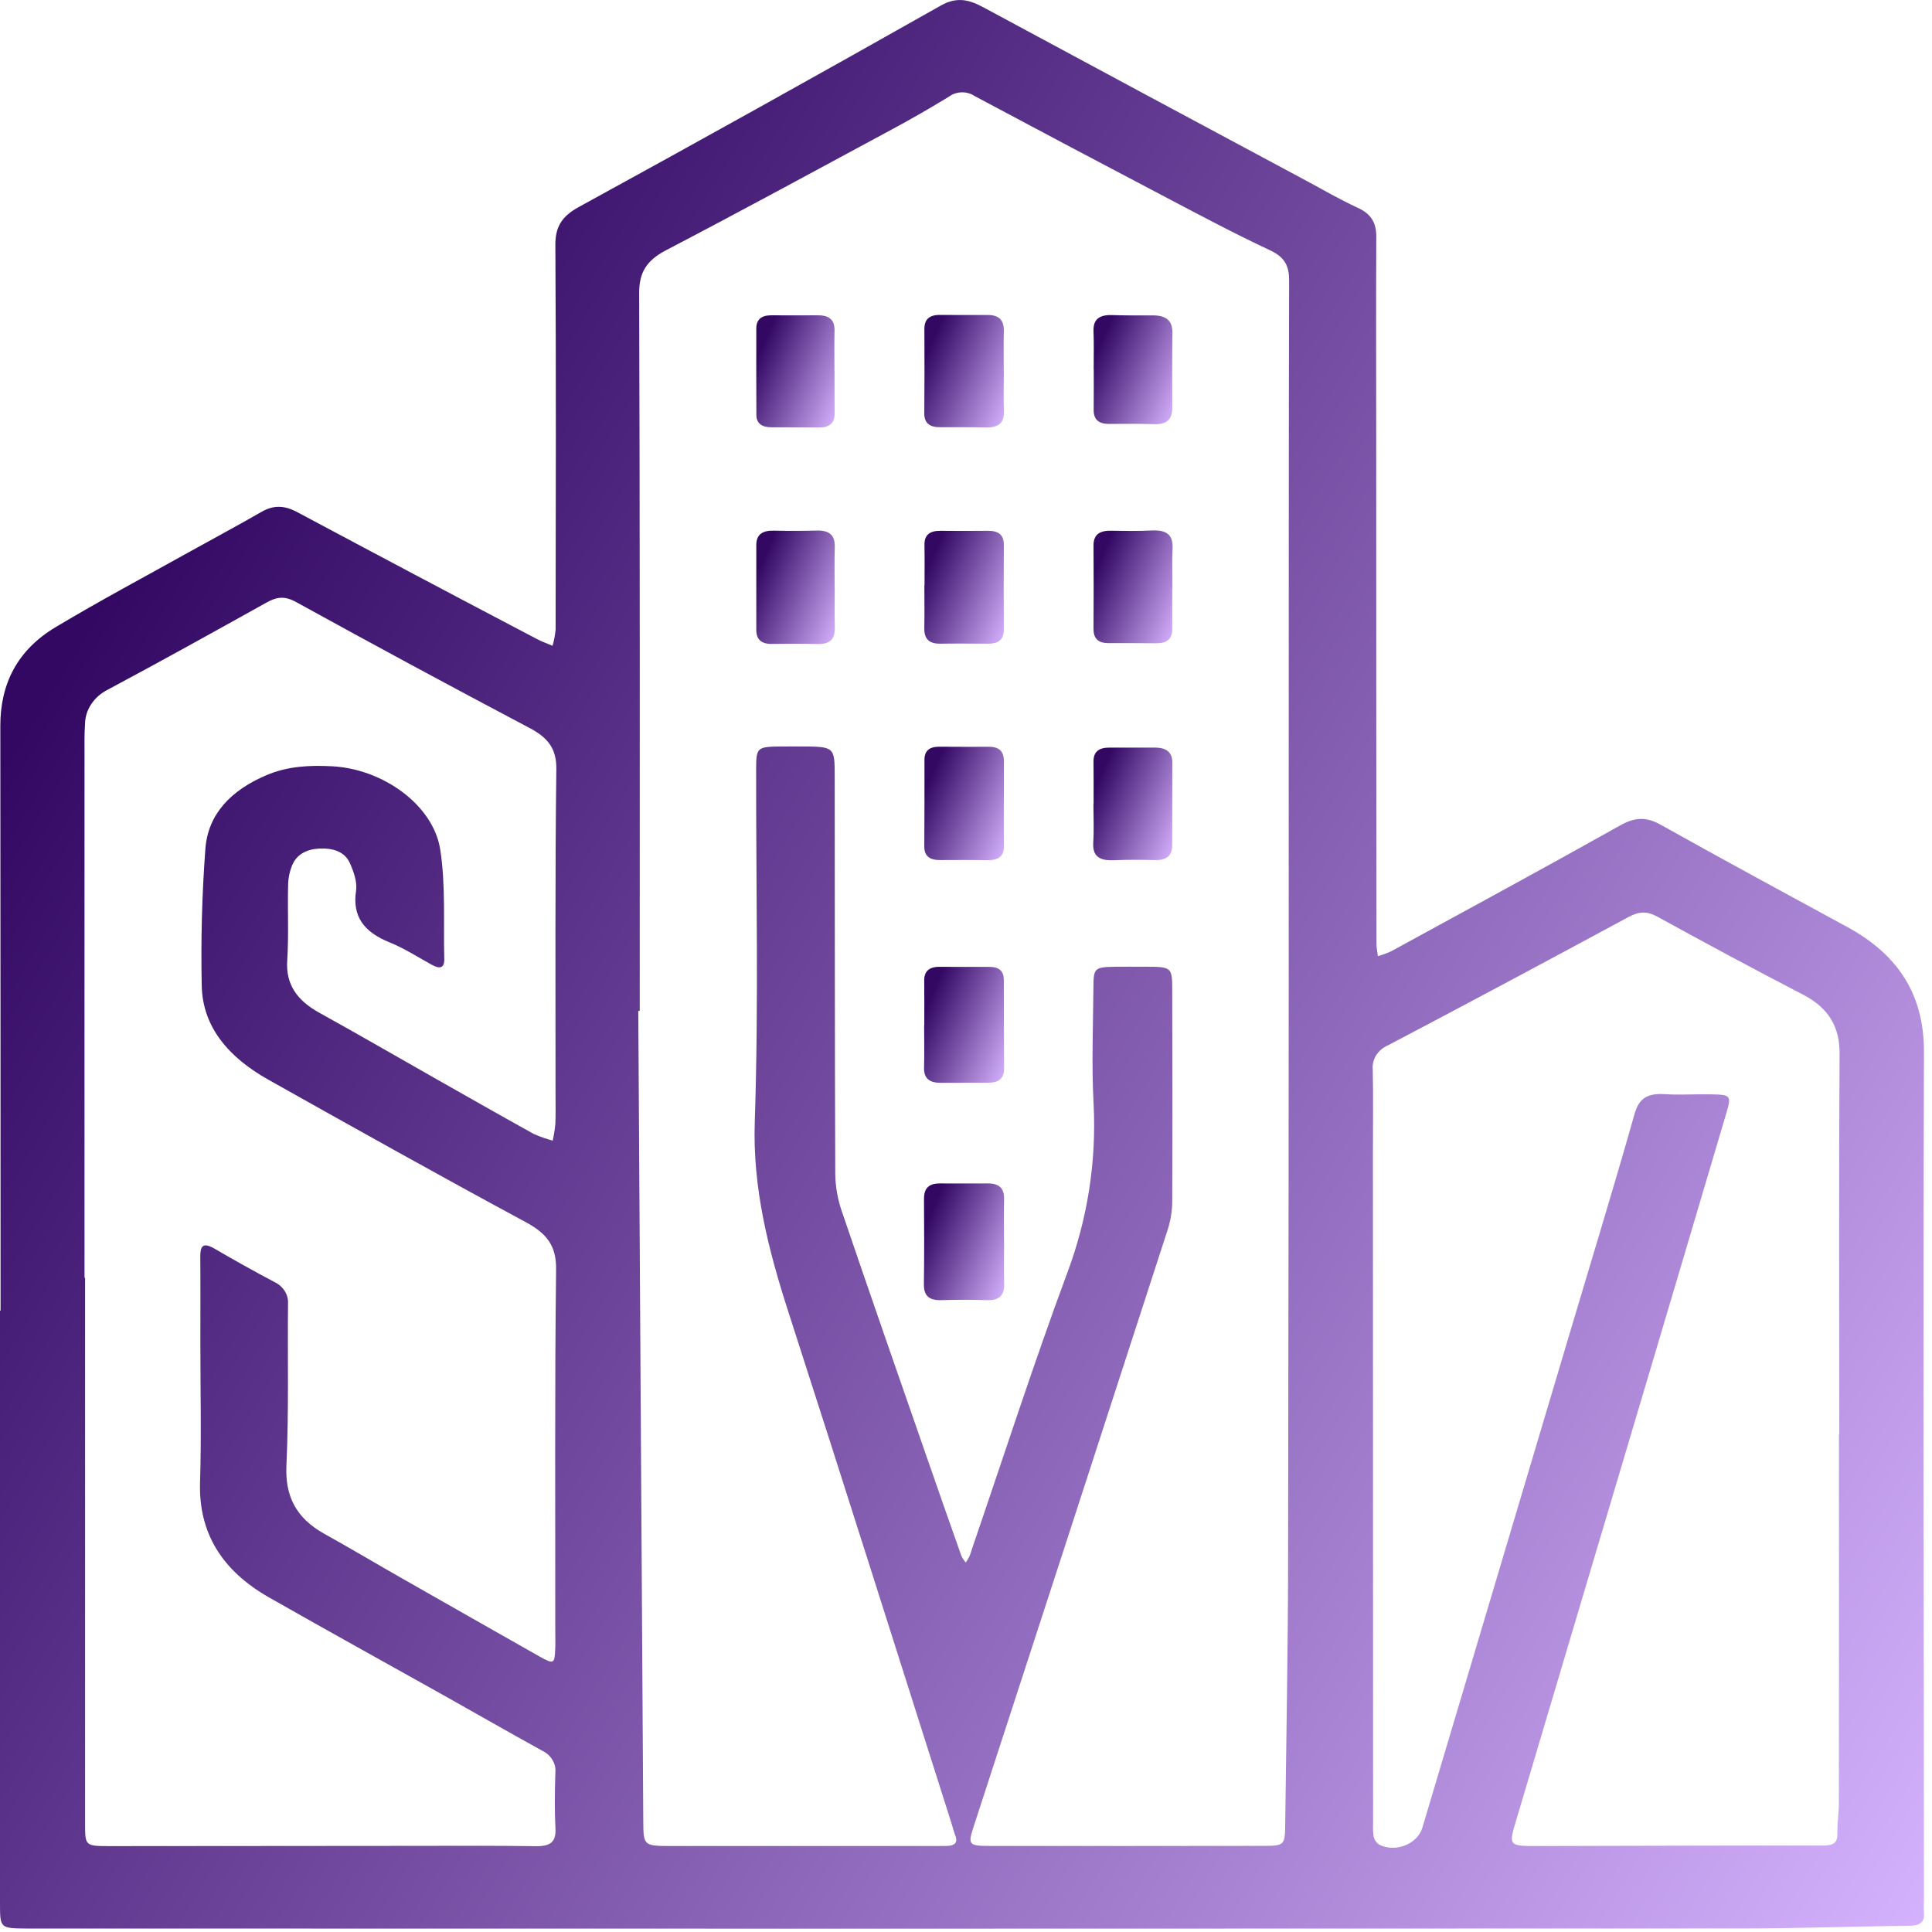 <svg width="24" height="24" viewBox="0 0 24 24" fill="none" xmlns="http://www.w3.org/2000/svg">
<path d="M0.007 16.281C0.007 13.861 0.006 11.44 0.004 9.02C0.003 8.501 0.21 8.078 0.692 7.79C1.243 7.46 1.813 7.157 2.376 6.843C2.665 6.682 2.958 6.526 3.244 6.361C3.399 6.271 3.533 6.277 3.691 6.361C4.683 6.891 5.678 7.418 6.675 7.941C6.735 7.973 6.801 7.995 6.864 8.022C6.883 7.956 6.896 7.888 6.902 7.821C6.904 6.231 6.909 4.641 6.899 3.052C6.897 2.827 6.968 2.693 7.191 2.571C8.696 1.747 10.195 0.912 11.687 0.069C11.897 -0.049 12.05 0.001 12.229 0.098C13.565 0.818 14.902 1.536 16.24 2.252C16.447 2.364 16.651 2.482 16.866 2.581C17.043 2.661 17.098 2.778 17.097 2.947C17.092 3.77 17.096 4.593 17.096 5.415C17.096 7.516 17.097 9.617 17.099 11.718C17.099 11.771 17.11 11.824 17.116 11.878C17.174 11.861 17.23 11.841 17.284 11.816C18.232 11.298 19.183 10.783 20.124 10.255C20.309 10.151 20.448 10.143 20.635 10.248C21.402 10.678 22.177 11.096 22.95 11.517C23.604 11.873 23.903 12.382 23.9 13.072C23.889 16.571 23.898 20.07 23.9 23.568C23.9 23.632 23.895 23.696 23.9 23.76C23.911 23.887 23.844 23.922 23.708 23.923C23.017 23.93 22.327 23.956 21.636 23.956C14.561 23.959 7.486 23.959 0.411 23.957C0.384 23.957 0.357 23.958 0.33 23.957C0.005 23.954 0.001 23.952 0 23.661C-3.84411e-05 21.201 -0 18.741 0 16.281L0.007 16.281ZM7.947 12.558L7.929 12.558C7.95 15.912 7.97 19.266 7.991 22.62C7.993 22.931 7.994 22.932 8.354 22.932C9.432 22.932 10.509 22.932 11.587 22.932C11.64 22.932 11.694 22.931 11.748 22.931C11.848 22.931 11.906 22.902 11.867 22.801C11.85 22.756 11.838 22.709 11.824 22.663C11.149 20.543 10.48 18.422 9.796 16.305C9.545 15.528 9.348 14.758 9.376 13.933C9.425 12.473 9.391 11.01 9.393 9.548C9.394 9.286 9.407 9.277 9.694 9.273C9.775 9.272 9.856 9.273 9.936 9.273C10.368 9.274 10.369 9.274 10.369 9.647C10.371 11.293 10.369 12.938 10.376 14.584C10.378 14.742 10.406 14.9 10.459 15.052C10.807 16.076 11.164 17.097 11.519 18.119C11.659 18.523 11.801 18.927 11.944 19.331C11.958 19.359 11.976 19.386 11.997 19.411C12.014 19.386 12.029 19.36 12.043 19.333C12.056 19.304 12.064 19.272 12.074 19.242C12.464 18.104 12.833 16.96 13.251 15.831C13.509 15.15 13.622 14.432 13.585 13.715C13.559 13.229 13.579 12.74 13.583 12.253C13.585 12.023 13.599 12.014 13.861 12.009C13.978 12.008 14.095 12.009 14.212 12.009C14.559 12.009 14.562 12.01 14.562 12.312C14.564 13.182 14.566 14.053 14.562 14.923C14.561 15.043 14.542 15.162 14.505 15.277C13.704 17.746 12.902 20.215 12.097 22.684C12.021 22.917 12.029 22.931 12.303 22.931C13.434 22.932 14.565 22.932 15.697 22.93C15.952 22.93 15.962 22.918 15.965 22.679C15.978 21.61 15.999 20.541 16.001 19.472C16.007 16.221 16.01 12.97 16.009 9.719C16.01 7.642 16.008 5.565 16.014 3.489C16.015 3.309 15.965 3.197 15.775 3.108C15.347 2.908 14.93 2.686 14.513 2.467C13.709 2.045 12.907 1.62 12.107 1.193C12.061 1.162 12.005 1.146 11.948 1.147C11.89 1.148 11.835 1.166 11.791 1.199C11.562 1.339 11.328 1.474 11.09 1.602C10.154 2.107 9.219 2.615 8.275 3.108C8.028 3.237 7.939 3.387 7.94 3.643C7.95 6.615 7.947 9.586 7.947 12.558ZM1.05 15.874H1.057C1.057 18.134 1.057 20.394 1.057 22.654C1.057 22.933 1.059 22.933 1.37 22.933C2.627 22.932 3.884 22.931 5.141 22.93C5.644 22.93 6.146 22.926 6.649 22.934C6.833 22.938 6.909 22.885 6.9 22.716C6.888 22.485 6.892 22.252 6.899 22.021C6.905 21.965 6.892 21.91 6.862 21.861C6.833 21.812 6.787 21.772 6.732 21.746C6.32 21.519 5.913 21.285 5.503 21.055C4.782 20.651 4.057 20.251 3.339 19.842C2.757 19.51 2.466 19.041 2.485 18.415C2.503 17.84 2.489 17.265 2.489 16.689C2.489 16.33 2.491 15.971 2.488 15.611C2.488 15.481 2.518 15.425 2.67 15.514C2.91 15.655 3.154 15.79 3.4 15.921C3.456 15.946 3.503 15.985 3.534 16.033C3.566 16.082 3.581 16.137 3.578 16.193C3.571 16.863 3.589 17.535 3.558 18.205C3.541 18.581 3.673 18.855 4.028 19.053C4.355 19.235 4.676 19.426 5.001 19.611C5.567 19.934 6.135 20.256 6.703 20.578C6.878 20.676 6.89 20.669 6.897 20.49C6.901 20.419 6.898 20.347 6.898 20.275C6.899 18.773 6.89 17.272 6.908 15.77C6.912 15.483 6.8 15.327 6.533 15.183C5.459 14.604 4.395 14.008 3.333 13.412C2.853 13.142 2.517 12.769 2.506 12.245C2.494 11.68 2.509 11.112 2.551 10.548C2.582 10.114 2.869 9.817 3.309 9.63C3.571 9.518 3.845 9.504 4.124 9.519C4.756 9.551 5.384 10 5.469 10.555C5.538 11.002 5.507 11.462 5.519 11.916C5.521 12.024 5.465 12.04 5.368 11.987C5.192 11.891 5.023 11.78 4.836 11.705C4.519 11.576 4.375 11.383 4.423 11.066C4.439 10.955 4.394 10.829 4.346 10.721C4.282 10.579 4.137 10.534 3.97 10.541C3.812 10.548 3.69 10.611 3.632 10.742C3.598 10.823 3.58 10.91 3.579 10.997C3.571 11.308 3.588 11.621 3.568 11.931C3.548 12.232 3.693 12.43 3.969 12.582C4.457 12.852 4.938 13.131 5.423 13.406C5.824 13.633 6.224 13.861 6.628 14.085C6.705 14.119 6.784 14.148 6.866 14.169C6.881 14.101 6.892 14.032 6.899 13.962C6.904 13.842 6.901 13.723 6.901 13.603C6.902 12.253 6.894 10.903 6.911 9.554C6.914 9.299 6.807 9.164 6.576 9.042C5.604 8.529 4.637 8.007 3.675 7.477C3.534 7.4 3.437 7.415 3.311 7.485C2.657 7.849 2.003 8.213 1.341 8.566C1.255 8.609 1.183 8.672 1.133 8.748C1.083 8.823 1.057 8.909 1.056 8.997C1.047 9.125 1.05 9.253 1.05 9.38C1.05 11.545 1.049 13.709 1.05 15.874ZM22.844 17.817H22.848C22.848 16.244 22.842 14.671 22.852 13.098C22.855 12.757 22.72 12.521 22.389 12.351C21.784 12.038 21.186 11.715 20.59 11.388C20.455 11.314 20.358 11.322 20.225 11.394C19.236 11.929 18.243 12.459 17.247 12.983C17.183 13.01 17.13 13.054 17.095 13.109C17.061 13.164 17.046 13.227 17.053 13.29C17.06 13.632 17.055 13.974 17.055 14.316C17.056 17.096 17.057 19.875 17.057 22.654C17.054 22.71 17.056 22.766 17.065 22.821C17.074 22.858 17.098 22.892 17.132 22.914C17.334 23.018 17.609 22.908 17.669 22.705C18.29 20.622 18.91 18.54 19.531 16.457C19.791 15.585 20.057 14.715 20.304 13.841C20.36 13.643 20.464 13.579 20.678 13.592C20.866 13.604 21.055 13.591 21.244 13.594C21.502 13.598 21.511 13.608 21.445 13.828C21.096 15.009 20.745 16.189 20.394 17.37C19.876 19.113 19.357 20.856 18.838 22.6C18.738 22.934 18.733 22.933 19.125 22.932C20.3 22.93 21.474 22.925 22.649 22.926C22.777 22.926 22.827 22.891 22.825 22.776C22.823 22.649 22.843 22.521 22.843 22.393C22.844 20.868 22.845 19.343 22.844 17.817Z" fill="url(#paint0_linear_4079_332)"/>
<path d="M11.482 12.736C11.482 12.552 11.483 12.369 11.481 12.185C11.479 12.067 11.539 12.009 11.674 12.01C11.88 12.012 12.086 12.011 12.293 12.011C12.416 12.011 12.47 12.067 12.47 12.174C12.47 12.541 12.47 12.908 12.473 13.274C12.473 13.394 12.411 13.45 12.278 13.45C12.081 13.45 11.884 13.45 11.687 13.451C11.543 13.452 11.475 13.394 11.479 13.262C11.484 13.086 11.48 12.911 11.48 12.736H11.482Z" fill="url(#paint1_linear_4079_332)"/>
<path d="M12.473 15.42C12.473 15.596 12.469 15.771 12.474 15.946C12.478 16.082 12.426 16.156 12.259 16.151C12.071 16.145 11.883 16.145 11.695 16.151C11.531 16.156 11.475 16.087 11.477 15.949C11.482 15.598 11.481 15.248 11.478 14.897C11.477 14.771 11.527 14.7 11.679 14.701C11.876 14.702 12.073 14.702 12.27 14.701C12.418 14.7 12.476 14.767 12.473 14.895C12.469 15.07 12.472 15.245 12.472 15.42H12.473Z" fill="url(#paint2_linear_4079_332)"/>
<path d="M10.367 4.611C10.367 4.785 10.366 4.96 10.368 5.135C10.369 5.253 10.308 5.311 10.174 5.31C9.977 5.308 9.781 5.309 9.585 5.308C9.468 5.308 9.396 5.263 9.396 5.153C9.395 4.796 9.394 4.438 9.395 4.081C9.395 3.976 9.452 3.918 9.574 3.917C9.77 3.917 9.967 3.918 10.163 3.917C10.311 3.916 10.37 3.983 10.367 4.11C10.363 4.277 10.366 4.444 10.366 4.611L10.367 4.611Z" fill="url(#paint3_linear_4079_332)"/>
<path d="M12.47 4.611C12.47 4.778 12.465 4.945 12.471 5.112C12.476 5.256 12.401 5.313 12.245 5.31C12.057 5.306 11.869 5.307 11.681 5.307C11.552 5.308 11.482 5.26 11.482 5.137C11.485 4.787 11.485 4.437 11.483 4.086C11.483 3.968 11.543 3.911 11.678 3.912C11.874 3.914 12.071 3.913 12.268 3.913C12.417 3.912 12.472 3.984 12.47 4.109C12.466 4.276 12.469 4.444 12.469 4.611H12.47Z" fill="url(#paint4_linear_4079_332)"/>
<path d="M10.369 7.294C10.369 7.461 10.366 7.629 10.37 7.795C10.374 7.932 10.319 8.005 10.153 8C9.966 7.995 9.778 7.997 9.59 7.999C9.453 8.001 9.395 7.94 9.395 7.824C9.395 7.474 9.395 7.124 9.395 6.774C9.394 6.643 9.467 6.589 9.611 6.592C9.79 6.596 9.969 6.596 10.148 6.591C10.309 6.587 10.373 6.654 10.37 6.793C10.365 6.96 10.368 7.127 10.368 7.294H10.369Z" fill="url(#paint5_linear_4079_332)"/>
<path d="M11.485 7.272C11.485 7.104 11.487 6.936 11.484 6.769C11.482 6.649 11.545 6.593 11.68 6.594C11.877 6.596 12.075 6.596 12.272 6.594C12.405 6.593 12.47 6.645 12.47 6.766C12.468 7.118 12.468 7.469 12.47 7.821C12.47 7.94 12.409 7.998 12.274 7.996C12.077 7.995 11.879 7.993 11.682 7.996C11.527 7.998 11.48 7.924 11.482 7.799C11.486 7.624 11.483 7.448 11.483 7.272H11.485Z" fill="url(#paint6_linear_4079_332)"/>
<path d="M14.562 7.313C14.562 7.481 14.561 7.648 14.562 7.816C14.563 7.934 14.499 7.992 14.365 7.991C14.168 7.989 13.97 7.989 13.773 7.989C13.636 7.99 13.583 7.926 13.584 7.809C13.586 7.466 13.587 7.123 13.584 6.779C13.583 6.647 13.652 6.591 13.796 6.593C13.967 6.595 14.138 6.599 14.308 6.59C14.489 6.581 14.574 6.642 14.566 6.81C14.558 6.977 14.564 7.145 14.564 7.313H14.562Z" fill="url(#paint7_linear_4079_332)"/>
<path d="M12.47 9.985C12.47 10.161 12.469 10.336 12.471 10.512C12.472 10.633 12.407 10.686 12.274 10.685C12.076 10.683 11.879 10.682 11.682 10.684C11.55 10.685 11.482 10.637 11.482 10.514C11.485 10.155 11.484 9.796 11.484 9.437C11.484 9.329 11.543 9.276 11.665 9.276C11.871 9.277 12.077 9.278 12.284 9.277C12.423 9.276 12.472 9.345 12.471 9.459C12.47 9.634 12.471 9.81 12.47 9.985Z" fill="url(#paint8_linear_4079_332)"/>
<path d="M13.585 9.987C13.585 9.812 13.586 9.637 13.584 9.461C13.582 9.341 13.649 9.286 13.78 9.287C13.968 9.287 14.156 9.287 14.344 9.287C14.485 9.286 14.564 9.342 14.563 9.472C14.562 9.815 14.561 10.158 14.561 10.501C14.561 10.63 14.492 10.688 14.346 10.684C14.176 10.68 14.005 10.679 13.836 10.686C13.655 10.694 13.57 10.634 13.581 10.466C13.591 10.307 13.583 10.147 13.583 9.987H13.585Z" fill="url(#paint9_linear_4079_332)"/>
<path d="M13.586 4.59C13.586 4.431 13.59 4.271 13.584 4.113C13.579 3.969 13.653 3.91 13.81 3.914C13.979 3.919 14.149 3.919 14.319 3.918C14.483 3.917 14.566 3.981 14.564 4.133C14.56 4.444 14.561 4.754 14.562 5.064C14.563 5.197 14.508 5.274 14.342 5.269C14.155 5.263 13.967 5.265 13.779 5.266C13.644 5.267 13.585 5.208 13.586 5.091C13.588 4.924 13.587 4.757 13.587 4.59H13.586Z" fill="url(#paint10_linear_4079_332)"/>
<defs>
<linearGradient id="paint0_linear_4079_332" x1="0" y1="0" x2="28.288" y2="17.094" gradientUnits="userSpaceOnUse">
<stop offset="0.149" stop-color="#320863"/>
<stop offset="1" stop-color="#D6B3FF"/>
</linearGradient>
<linearGradient id="paint1_linear_4079_332" x1="11.479" y1="12.01" x2="12.846" y2="12.582" gradientUnits="userSpaceOnUse">
<stop offset="0.149" stop-color="#320863"/>
<stop offset="1" stop-color="#D6B3FF"/>
</linearGradient>
<linearGradient id="paint2_linear_4079_332" x1="11.477" y1="14.701" x2="12.85" y2="15.273" gradientUnits="userSpaceOnUse">
<stop offset="0.149" stop-color="#320863"/>
<stop offset="1" stop-color="#D6B3FF"/>
</linearGradient>
<linearGradient id="paint3_linear_4079_332" x1="9.395" y1="3.917" x2="10.729" y2="4.481" gradientUnits="userSpaceOnUse">
<stop offset="0.149" stop-color="#320863"/>
<stop offset="1" stop-color="#D6B3FF"/>
</linearGradient>
<linearGradient id="paint4_linear_4079_332" x1="11.482" y1="3.912" x2="12.832" y2="4.491" gradientUnits="userSpaceOnUse">
<stop offset="0.149" stop-color="#320863"/>
<stop offset="1" stop-color="#D6B3FF"/>
</linearGradient>
<linearGradient id="paint5_linear_4079_332" x1="9.395" y1="6.591" x2="10.736" y2="7.154" gradientUnits="userSpaceOnUse">
<stop offset="0.149" stop-color="#320863"/>
<stop offset="1" stop-color="#D6B3FF"/>
</linearGradient>
<linearGradient id="paint6_linear_4079_332" x1="11.482" y1="6.594" x2="12.832" y2="7.17" gradientUnits="userSpaceOnUse">
<stop offset="0.149" stop-color="#320863"/>
<stop offset="1" stop-color="#D6B3FF"/>
</linearGradient>
<linearGradient id="paint7_linear_4079_332" x1="13.584" y1="6.589" x2="14.929" y2="7.16" gradientUnits="userSpaceOnUse">
<stop offset="0.149" stop-color="#320863"/>
<stop offset="1" stop-color="#D6B3FF"/>
</linearGradient>
<linearGradient id="paint8_linear_4079_332" x1="11.482" y1="9.276" x2="12.835" y2="9.852" gradientUnits="userSpaceOnUse">
<stop offset="0.149" stop-color="#320863"/>
<stop offset="1" stop-color="#D6B3FF"/>
</linearGradient>
<linearGradient id="paint9_linear_4079_332" x1="13.58" y1="9.287" x2="14.925" y2="9.859" gradientUnits="userSpaceOnUse">
<stop offset="0.149" stop-color="#320863"/>
<stop offset="1" stop-color="#D6B3FF"/>
</linearGradient>
<linearGradient id="paint10_linear_4079_332" x1="13.584" y1="3.914" x2="14.913" y2="4.496" gradientUnits="userSpaceOnUse">
<stop offset="0.149" stop-color="#320863"/>
<stop offset="1" stop-color="#D6B3FF"/>
</linearGradient>
</defs>
</svg>
